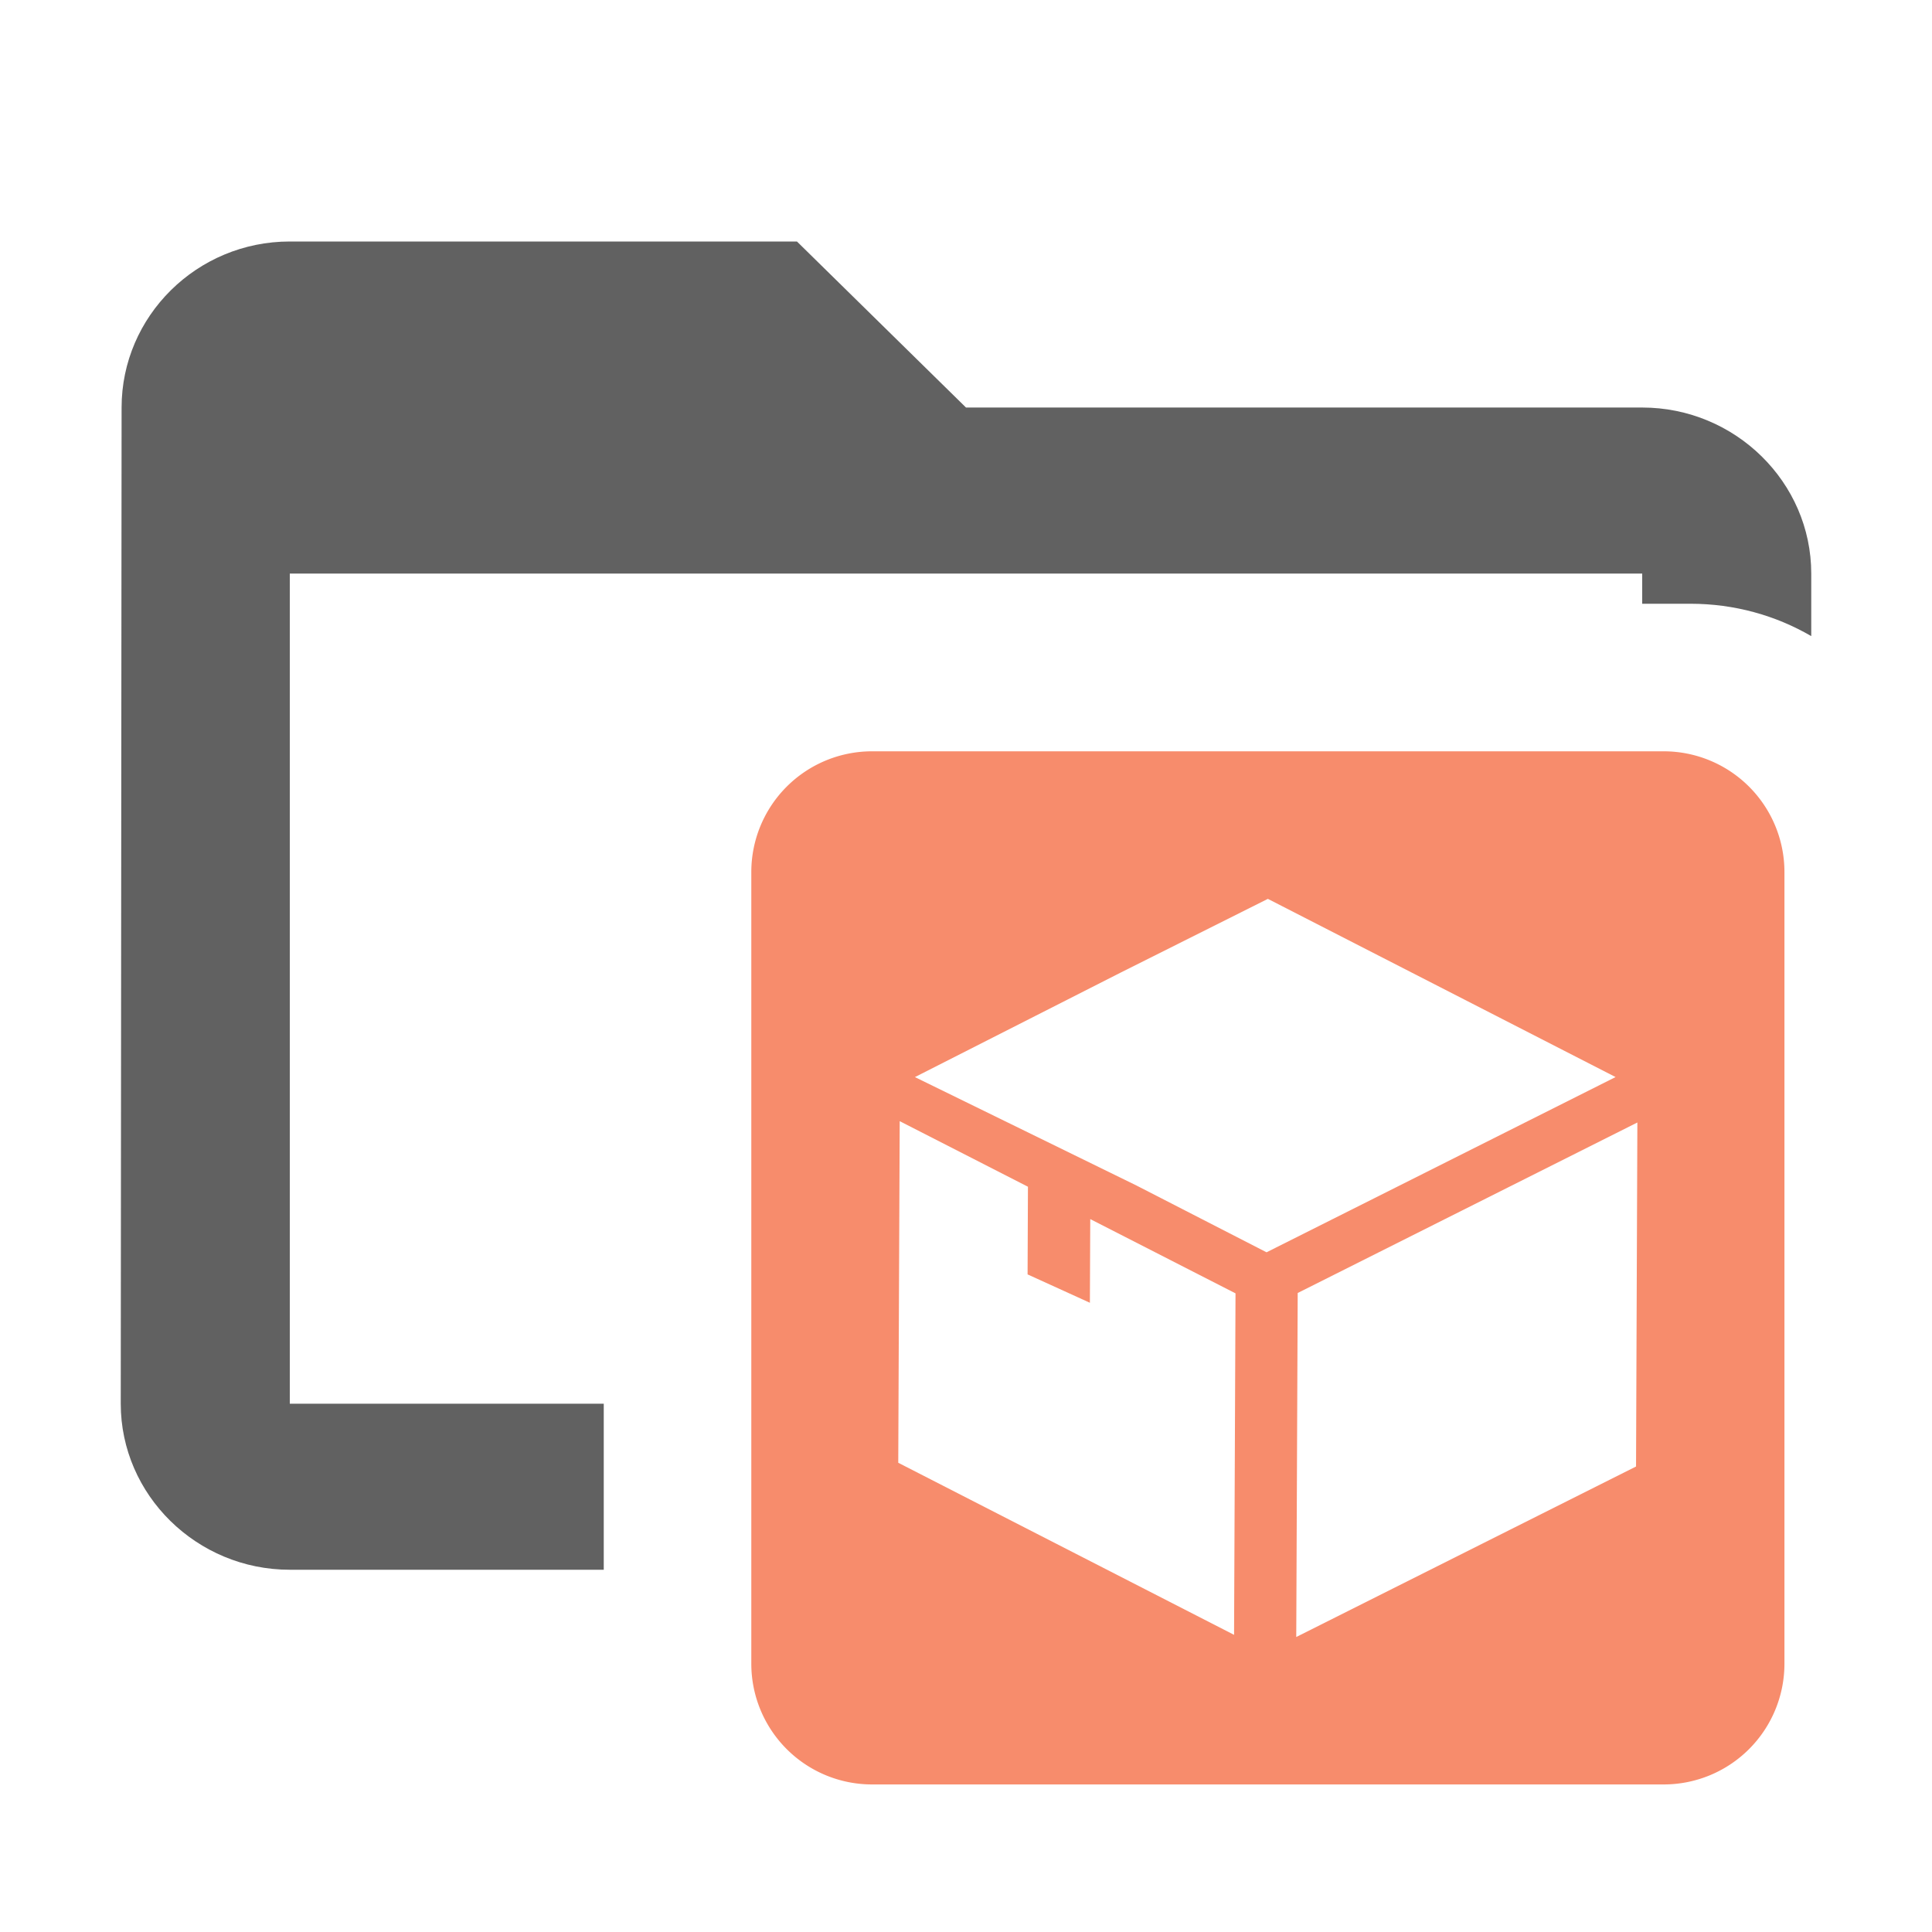 <svg width="16" height="16" fill="none" xmlns="http://www.w3.org/2000/svg"><path fill-rule="evenodd" clip-rule="evenodd" d="M13.6 3.375H8L6.6 2H2.4c-.77 0-1.393.619-1.393 1.375L1 11.625C1 12.381 1.63 13 2.4 13H5v-1.375H2.4V4.75h11.2V5h.4c.364 0 .706.097 1 .268V4.75c0-.756-.63-1.375-1.4-1.375z" fill="#616161"/><path fill-rule="evenodd" clip-rule="evenodd" d="M7.222 6.222a1 1 0 00-1 1v6.556a1 1 0 001 1h6.556a1 1 0 001-1V7.222a1 1 0 00-1-1H7.222zm3.525 4.486l.313-.157 2.5-1.255-.011 2.849-2.814 1.412.012-2.85zM13.38 8.92L10.5 7.444l-1.222.612-1.701.864 1.835.898 1.077.553 1.076-.54 1.814-.911zm-4.87 1.634l.516.235.003-.693 1.203.615-.012 2.828-2.781-1.425.012-2.829 1.062.543-.003.726z" fill="#F78C6C"/></svg>